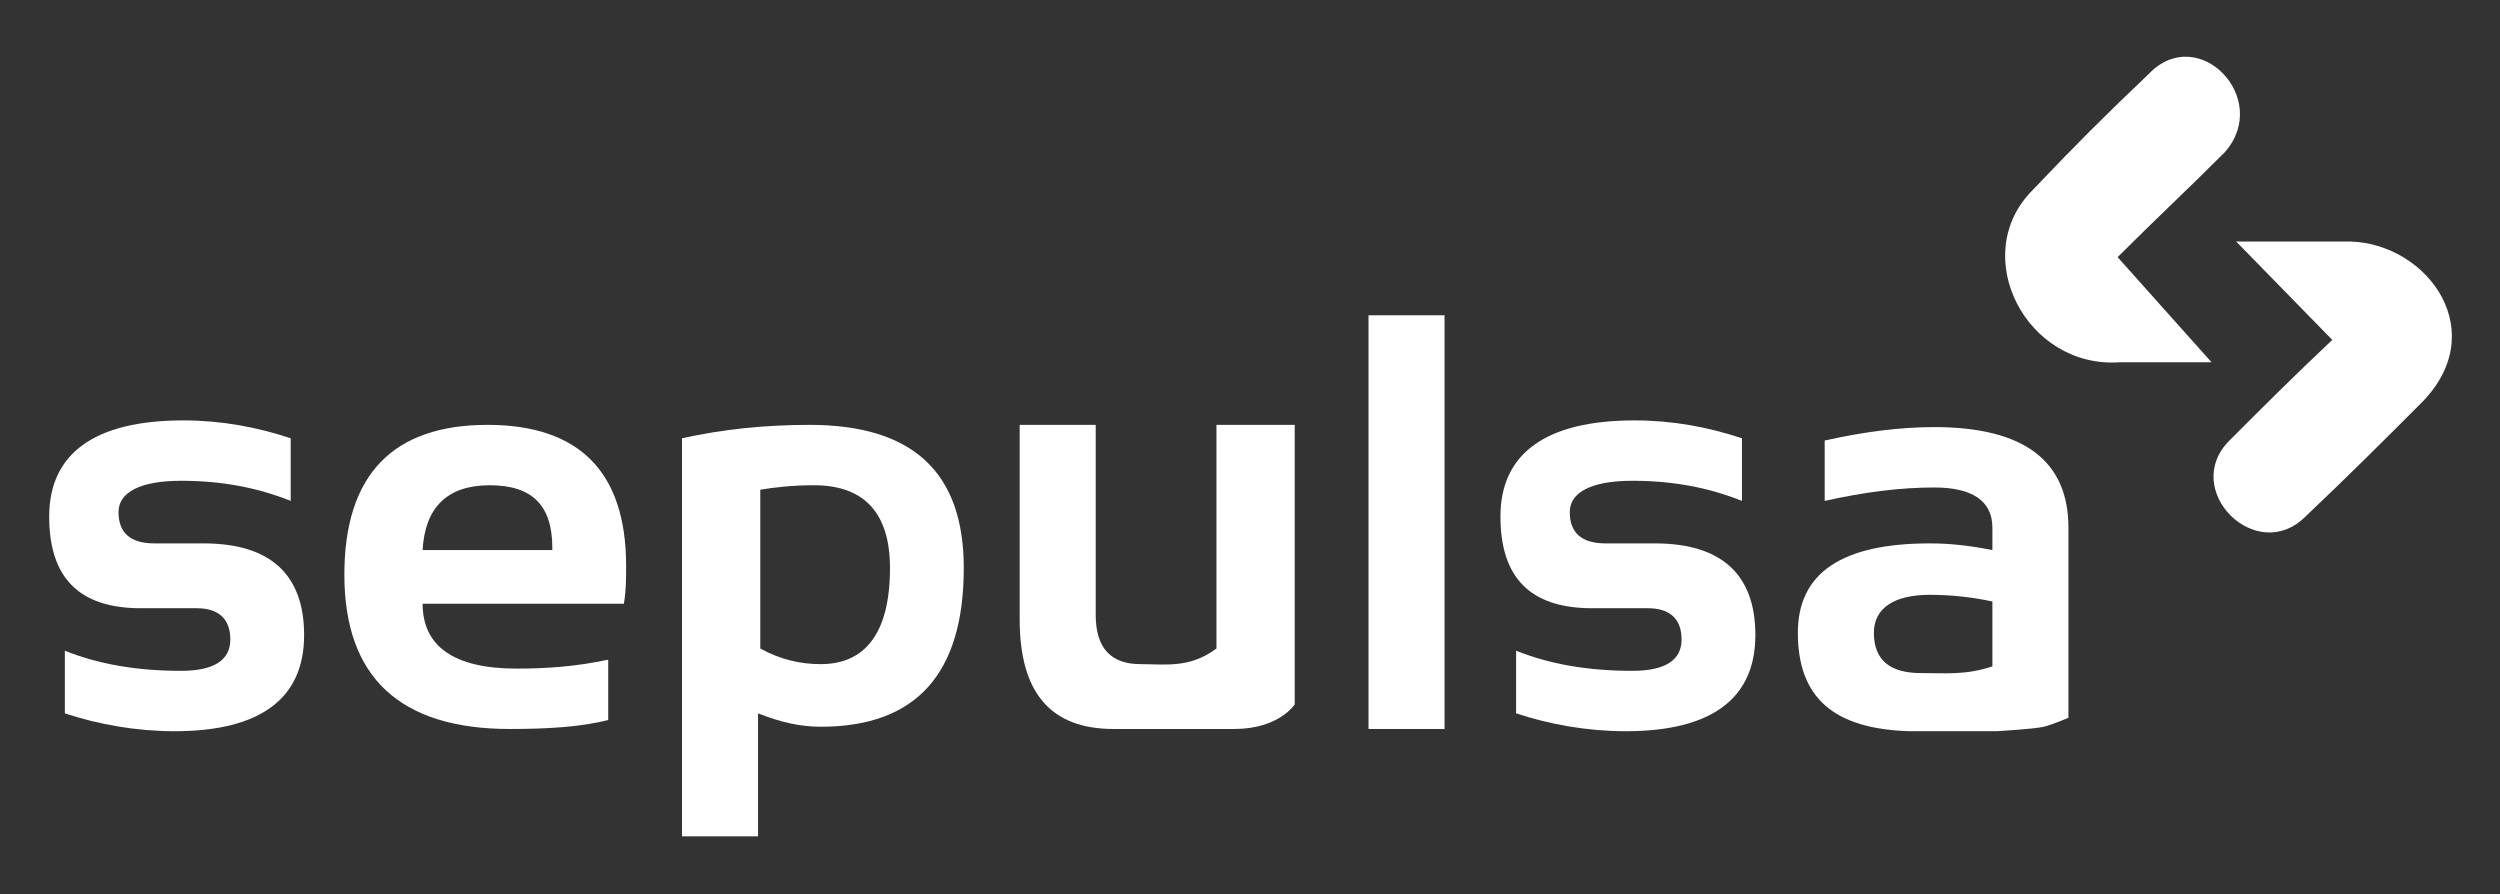 <?xml version="1.0" encoding="utf-8"?>
<!-- Generator: Adobe Illustrator 19.0.0, SVG Export Plug-In . SVG Version: 6.00 Build 0)  -->
<svg version="1.1" id="Layer_1" xmlns="http://www.w3.org/2000/svg" xmlns:xlink="http://www.w3.org/1999/xlink" x="0px" y="0px"
	 viewBox="0 0 111.8 40" enable-background="new 0 0 111.8 40" xml:space="preserve">
<rect x="0" y="0" width="111.8" height="40" fill="#333333" stroke="none"/>
<g id="XMLID_16_">
	<g id="XMLID_20_">
		<path id="XMLID_36_" fill="#FFFFFF" d="M2.9,31.9v-2.8C4.4,29.7,6.1,30,8.1,30c1.5,0,2.2-0.5,2.2-1.4c0-0.9-0.5-1.4-1.5-1.4H6.3
			c-2.8,0-4.1-1.4-4.1-4.1c0-2.8,2-4.3,6-4.3c1.7,0,3.3,0.3,4.8,0.8v2.8c-1.5-0.6-3.1-0.9-4.9-0.9c-1.8,0-2.8,0.5-2.8,1.4
			c0,0.9,0.5,1.4,1.6,1.4h2.2c3,0,4.5,1.4,4.5,4.1c0,2.8-1.9,4.3-5.8,4.3C6.1,32.7,4.4,32.4,2.9,31.9z"/>
		<path id="XMLID_33_" fill="#FFFFFF" d="M21.8,19c4.1,0,6.2,2.1,6.2,6.3c0,0.6,0,1.1-0.1,1.7h-9c0,1.9,1.4,2.9,4.2,2.9
			c1.4,0,2.7-0.1,4.1-0.4v2.7c-1.2,0.3-2.6,0.4-4.4,0.4c-4.9,0-7.4-2.3-7.4-6.9C15.4,21.2,17.6,19,21.8,19z M18.9,24.6h5.8v-0.1
			c0-1.9-0.9-2.8-2.8-2.8C20,21.7,19,22.7,18.9,24.6z"/>
		<path id="XMLID_30_" fill="#FFFFFF" d="M30.5,19.6c1.8-0.4,3.7-0.6,5.7-0.6c4.6,0,6.9,2.1,6.9,6.4c0,4.7-2.1,7.1-6.4,7.1
			c-0.9,0-1.8-0.2-2.8-0.6v5.5h-3.4V19.6z M34,29c0.9,0.5,1.8,0.7,2.7,0.7c2,0,3.1-1.4,3.1-4.3c0-2.4-1.1-3.7-3.4-3.7
			c-1,0-1.8,0.1-2.4,0.2V29z"/>
		<path id="XMLID_28_" fill="#FFFFFF" d="M57.9,19v12.5c0,0-0.7,1.1-2.7,1.1c-0.1,0-0.4,0-0.4,0c-3.5,0-3.2,0-5,0
			c-2.8,0-4.2-1.6-4.2-4.9V19h3.4v8.5c0,1.5,0.7,2.2,2,2.2c1.1,0,2.2,0.2,3.4-0.7V19H57.9z"/>
		<path id="XMLID_26_" fill="#FFFFFF" d="M64.6,14.1v18.5h-3.4V14.1H64.6z"/>
		<path id="XMLID_24_" fill="#FFFFFF" d="M67.8,31.9v-2.8C69.3,29.7,71,30,73,30c1.5,0,2.2-0.5,2.2-1.4c0-0.9-0.5-1.4-1.5-1.4h-2.5
			c-2.8,0-4.1-1.4-4.1-4.1c0-2.8,2-4.3,6-4.3c1.7,0,3.3,0.3,4.8,0.8v2.8c-1.5-0.6-3.1-0.9-4.9-0.9c-1.8,0-2.8,0.5-2.8,1.4
			c0,0.9,0.5,1.4,1.6,1.4h2.2c3,0,4.5,1.4,4.5,4.1c0,2.8-1.9,4.3-5.8,4.3C71,32.7,69.3,32.4,67.8,31.9z"/>
		<path id="XMLID_21_" fill="#FFFFFF" d="M80.4,28.3c0-2.7,2-4,5.9-4c0.9,0,1.8,0.1,2.8,0.3v-1c0-1.2-0.9-1.8-2.6-1.8
			c-1.5,0-3.1,0.2-4.9,0.6v-2.7c1.8-0.4,3.4-0.6,4.9-0.6c4,0,6,1.5,6,4.5v8.5c0,0-0.7,0.3-1.1,0.4c-0.4,0.1-2.1,0.2-2.1,0.2
			c-2.5,0-2.5,0-3.9,0C82,32.6,80.4,31.2,80.4,28.3z M86.3,26.6c-1.6,0-2.5,0.6-2.5,1.7c0,1.2,0.7,1.8,2.1,1.8c1.1,0,2,0.1,3.2-0.3
			v-2.9C88.2,26.7,87.2,26.6,86.3,26.6z"/>
	</g>
	<path id="XMLID_17_" fill="#FFFFFF" d="M104.3,15.2l-4.3-4.4l0.1,0h5c3.5,0.1,6.4,4.1,3.1,7.3c-1.9,1.9-3.2,3.2-5.1,5
		c-2.2,2.2-5.6-1.2-3.4-3.4C101.4,18,102.5,16.9,104.3,15.2z M96.1,3.3c-2,1.9-3.3,3.2-5.2,5.2c-2.9,2.9-0.3,8,3.9,7.7h4h0.1
		l-4.2-4.7c1.8-1.8,3-2.9,4.8-4.7C101.6,4.4,98.3,1,96.1,3.3z"/>
</g>
</svg>
